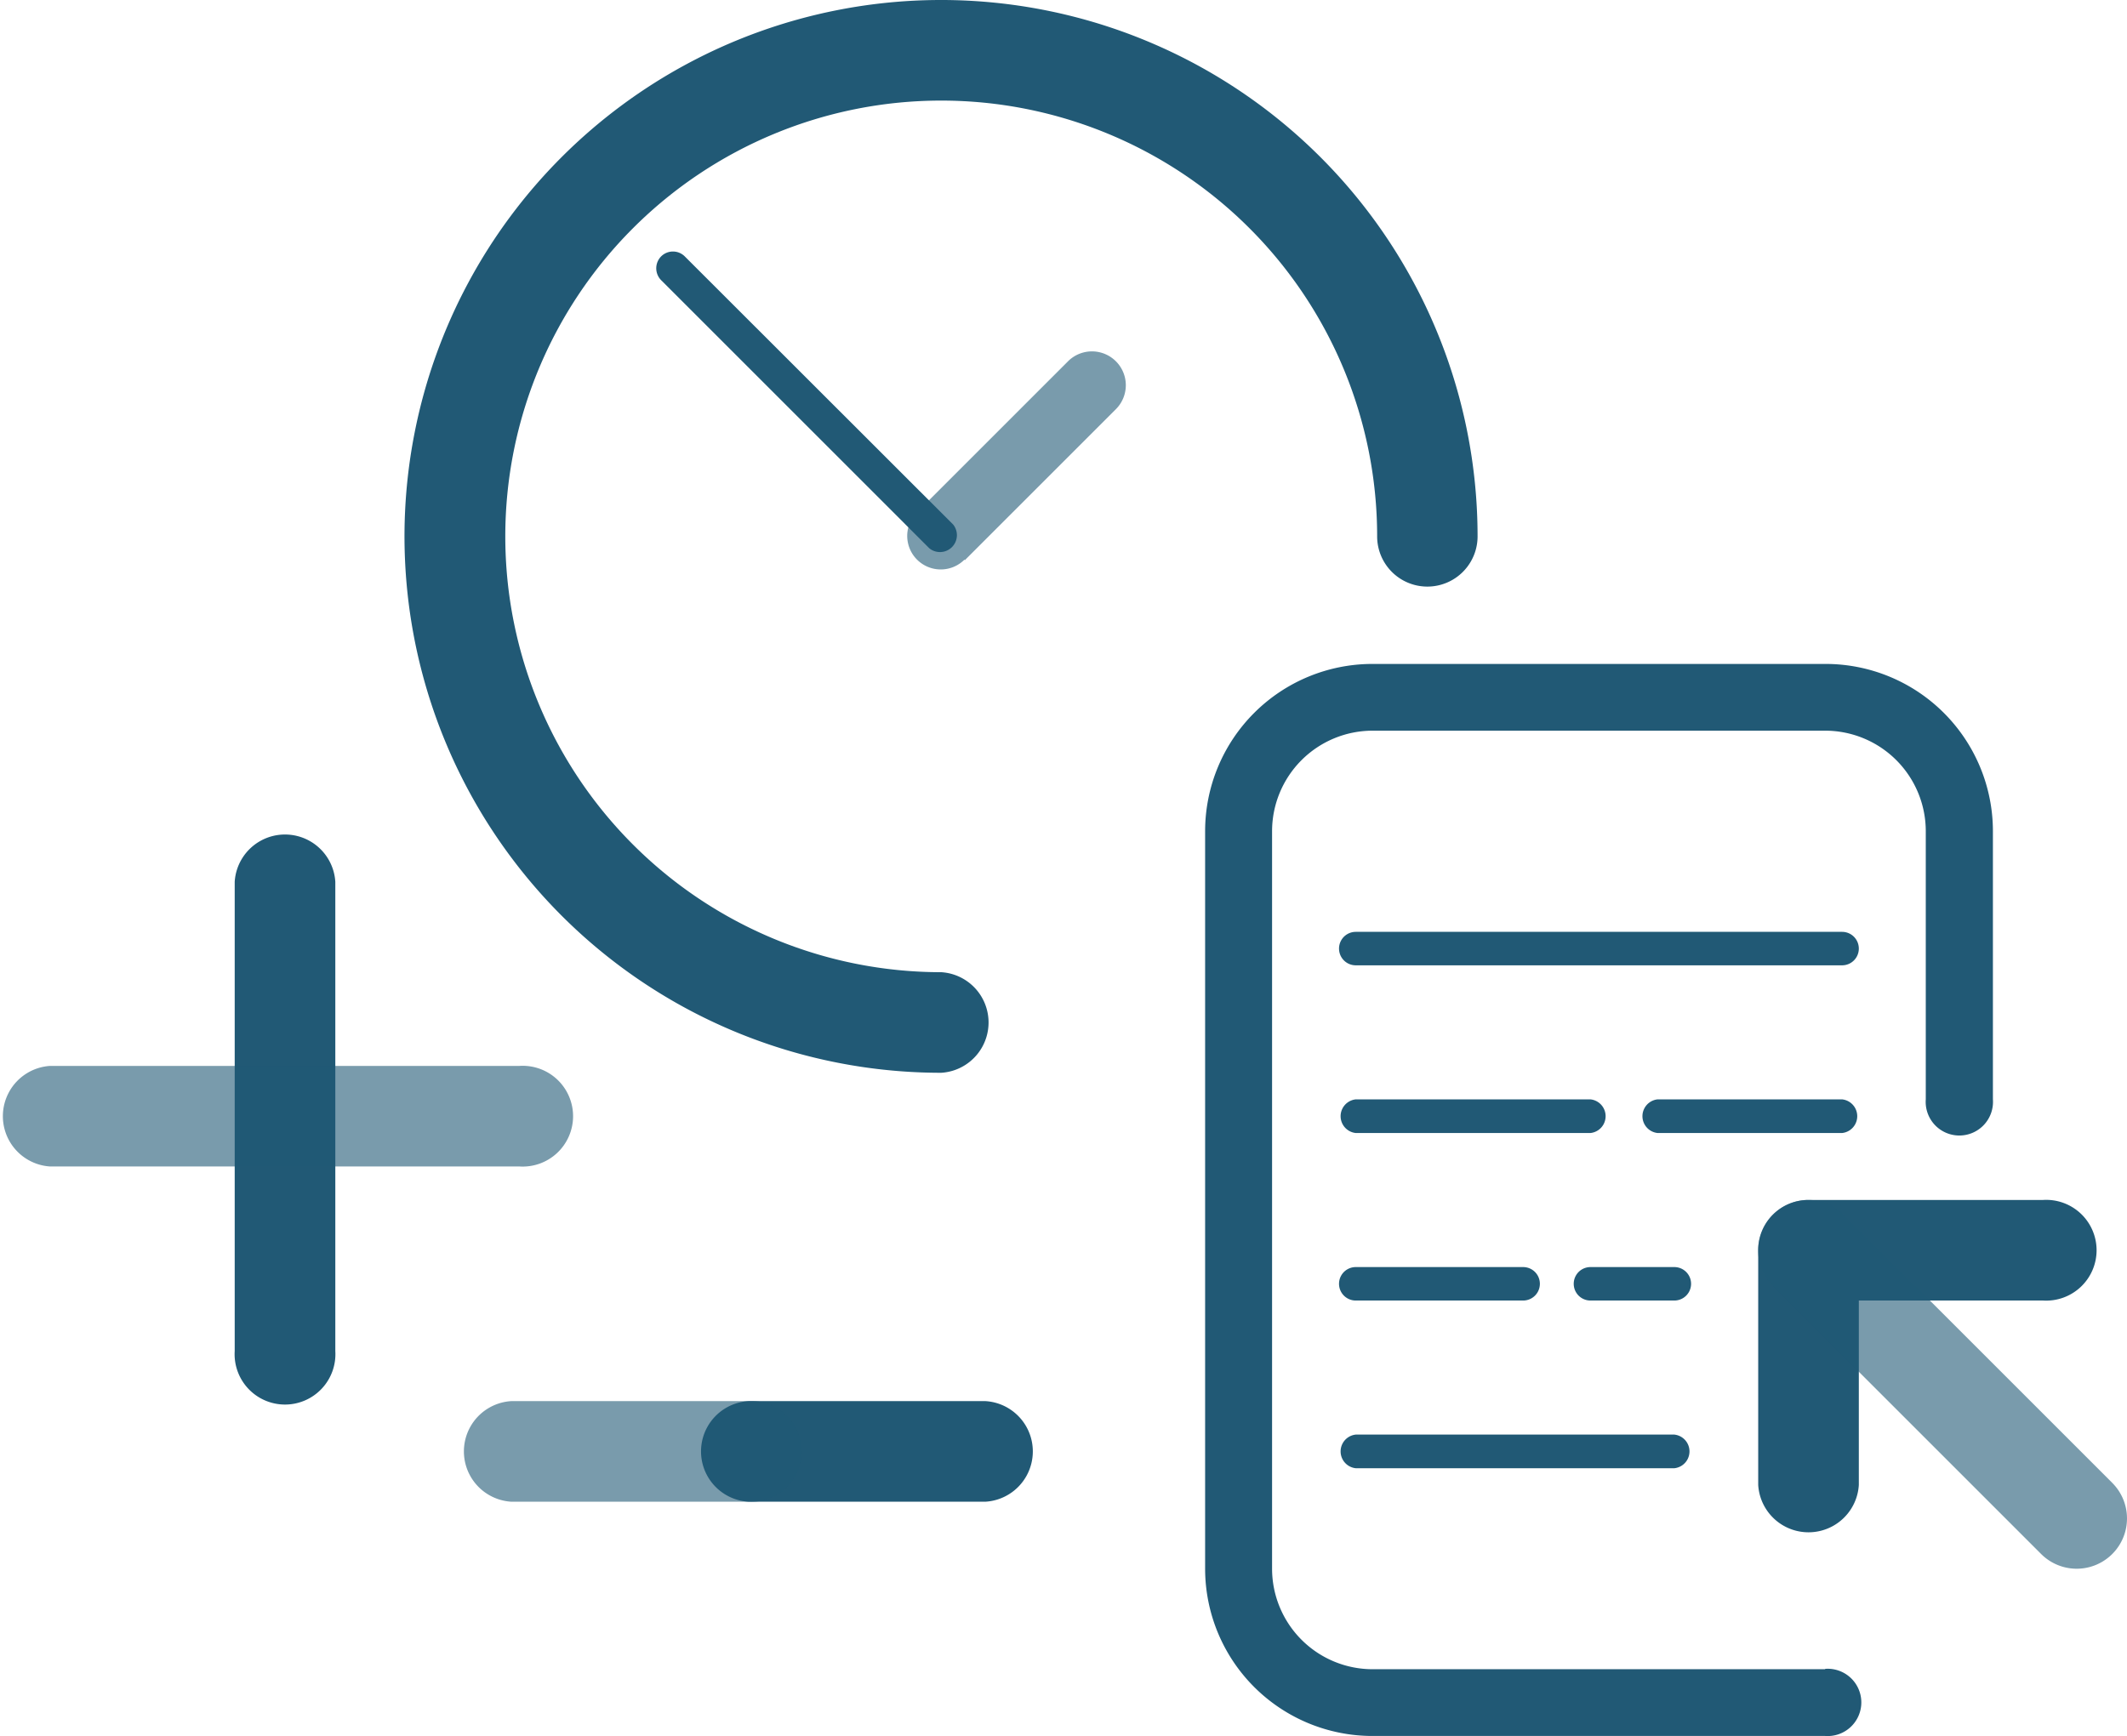 <svg xmlns="http://www.w3.org/2000/svg" viewBox="0 0 114.37 93.38"><defs><style>.cls-1{isolation:isolate;}.cls-2,.cls-3{fill:#215975;mix-blend-mode:multiply;}.cls-3{opacity:0.6;}</style></defs><g class="cls-1"><g id="Layer_1" data-name="Layer 1"><path class="cls-2" d="M121.18,524.86a23.44,23.44,0,1,1,23.44-23.44h0a2.7,2.7,0,1,0,5.4,0h0a28.85,28.85,0,1,0-28.84,28.85h0a2.71,2.71,0,0,0,0-5.41Z" transform="translate(-70.57 -472.57)"/><path class="cls-3" d="M122.45,502.7l8.12-8.12h0A1.8,1.8,0,1,0,128,492h0l-8.12,8.12h0a1.8,1.8,0,0,0,2.55,2.55Z" transform="translate(-70.57 -472.57)"/><path class="cls-2" d="M121.82,500.78l-14.43-14.42h0a.9.9,0,0,0-1.27,0,.91.91,0,0,0,0,1.28h0l14.42,14.42h0a.91.91,0,0,0,1.28-1.28Z" transform="translate(-70.57 -472.57)"/><path class="cls-2" d="M170.52,552.44V539.82a2.7,2.7,0,0,1-2.71,2.7h12.62a2.71,2.71,0,1,0,0-5.41H167.81a2.7,2.7,0,0,0-2.7,2.71v12.62h0a2.71,2.71,0,0,0,5.41,0Z" transform="translate(-70.57 -472.57)"/><path class="cls-3" d="M165.9,541.73l14.42,14.42h0a2.7,2.7,0,1,0,3.83-3.82h0L169.72,537.9h0a2.7,2.7,0,0,0-3.82,3.83Z" transform="translate(-70.57 -472.57)"/><path class="cls-2" d="M168.71,562.35H144.37a5.41,5.41,0,0,1-5.4-5.41V517.28a5.41,5.41,0,0,1,5.4-5.41h24.34a5.41,5.41,0,0,1,5.41,5.41V531.7h0a1.81,1.81,0,1,0,3.61,0h0V517.28a9,9,0,0,0-9-9H144.37a9,9,0,0,0-9,9v39.66a9,9,0,0,0,9,9h24.34a1.81,1.81,0,1,0,0-3.61Z" transform="translate(-70.57 -472.57)"/><path class="cls-2" d="M143.47,524.49h26.15a.9.9,0,1,0,0-1.8H143.47a.9.9,0,0,0,0,1.8Z" transform="translate(-70.57 -472.57)"/><path class="cls-2" d="M143.47,542.52h9a.9.9,0,1,0,0-1.8h-9a.9.9,0,0,0,0,1.8Z" transform="translate(-70.57 -472.57)"/><path class="cls-2" d="M156.09,542.52h4.51a.9.9,0,1,0,0-1.8h-4.51a.9.9,0,0,0,0,1.8Z" transform="translate(-70.57 -472.57)"/><path class="cls-2" d="M143.47,533.51h12.62a.91.91,0,0,0,0-1.81H143.47a.91.91,0,0,0,0,1.81Z" transform="translate(-70.57 -472.57)"/><path class="cls-2" d="M143.47,551.54H160.6a.91.91,0,0,0,0-1.81H143.47a.91.91,0,0,0,0,1.81Z" transform="translate(-70.57 -472.57)"/><path class="cls-2" d="M159.7,533.51h9.92a.91.91,0,0,0,0-1.81H159.7a.91.91,0,0,0,0,1.81Z" transform="translate(-70.57 -472.57)"/><path class="cls-2" d="M83.19,520v25.24h0a2.71,2.71,0,1,0,5.41,0h0V520h0a2.71,2.71,0,0,0-5.41,0Z" transform="translate(-70.57 -472.57)"/><path class="cls-3" d="M98.51,529.9H73.27a2.71,2.71,0,0,0,0,5.41H98.51a2.71,2.71,0,1,0,0-5.41Z" transform="translate(-70.57 -472.57)"/><path class="cls-2" d="M110.81,553.34h12.75a2.71,2.71,0,0,0,0-5.41H110.81a2.71,2.71,0,0,0,0,5.41Z" transform="translate(-70.57 -472.57)"/><path class="cls-3" d="M98.06,553.34h12.75a2.71,2.71,0,1,0,0-5.41H98.06a2.71,2.71,0,0,0,0,5.41Z" transform="translate(-70.57 -472.57)"/></g></g></svg>